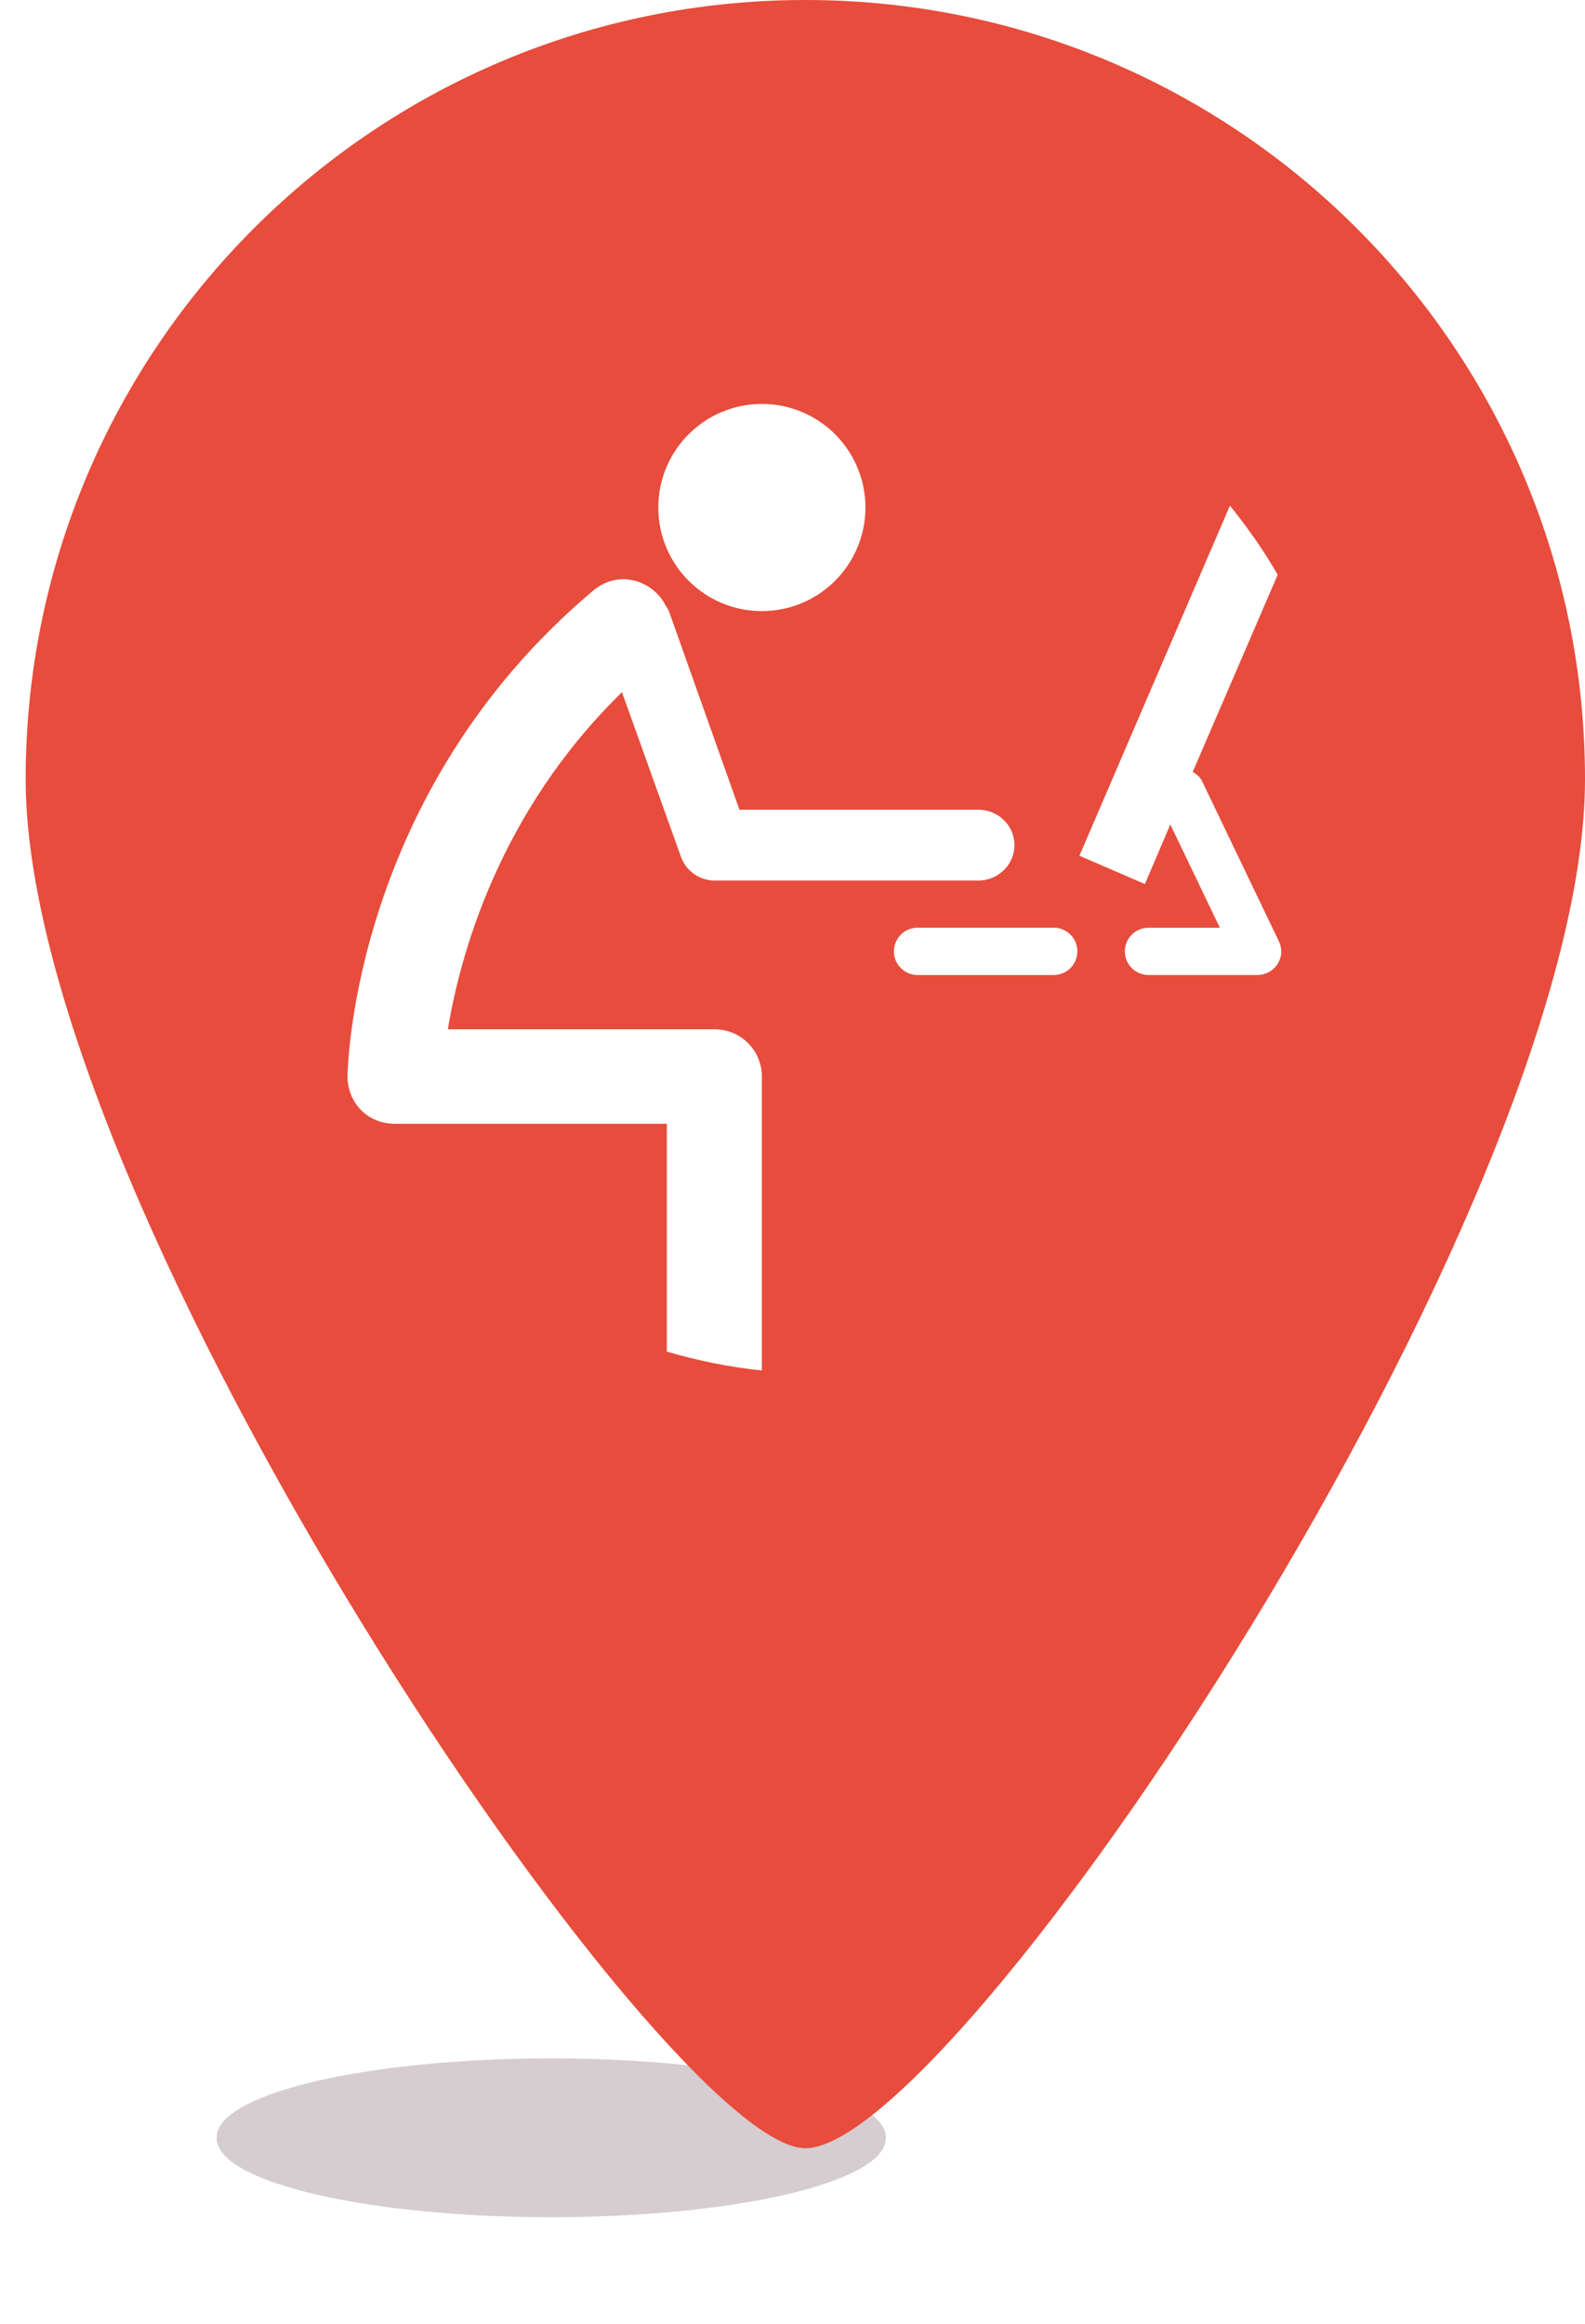 <?xml version="1.0" encoding="UTF-8" standalone="no"?>
<!-- Created with Inkscape (http://www.inkscape.org/) -->

<svg
   xmlns:dc="http://purl.org/dc/elements/1.1/"
   xmlns:cc="http://creativecommons.org/ns#"
   xmlns:rdf="http://www.w3.org/1999/02/22-rdf-syntax-ns#"
   xmlns:svg="http://www.w3.org/2000/svg"
   xmlns="http://www.w3.org/2000/svg"
   version="1.1"
   width="83.921"
   height="123.025"
   id="svg4461">
  <defs
     id="defs4463">
    <filter
       x="-0.324"
       y="-0.648"
       width="1.648"
       height="2.296"
       color-interpolation-filters="sRGB"
       id="filter4168-0-9-3-3-6-7">
      <feGaussianBlur
         id="feGaussianBlur4170-78-1-1-80-0-9"
         stdDeviation="4.781" />
    </filter>
    <filter
       x="-0.324"
       y="-0.648"
       width="1.648"
       height="2.296"
       color-interpolation-filters="sRGB"
       id="filter4168-0-9-3-8-0">
      <feGaussianBlur
         id="feGaussianBlur4170-78-1-1-7-1"
         stdDeviation="4.781" />
    </filter>
  </defs>
  <g
     transform="translate(-362.581,-417.62)"
     id="layer1">
    <path
       d="m 468.094,628.042 a 17.712,8.856 0 1 1 -35.423,0 17.712,8.856 0 1 1 35.423,0 z"
       transform="matrix(1,0,0,0.471,-58.614,234.984)"
       id="path4158-41-5-4-6-0"
       style="opacity:0.728;color:#000000;fill:#6c535d;fill-opacity:0.538;fill-rule:nonzero;stroke:none;stroke-width:5;marker:none;visibility:visible;display:inline;overflow:visible;filter:url(#filter4168-0-9-3-8-0);enable-background:accumulate" />
    <path
       d="m 405.221,417.62 c -22.793,0 -41.281,18.457 -41.281,41.25 0,22.793 33.881,72.473 41.281,72.473 7.97,0 41.281,-49.68 41.281,-72.473 0,-22.793 -18.488,-41.25 -41.281,-41.25 z"
       id="path2987-5-8-0-6-3"
       style="color:#000000;fill:#e74c3c;fill-opacity:1;fill-rule:nonzero;stroke:none;stroke-width:5;marker:none;visibility:visible;display:inline;overflow:visible;enable-background:accumulate" />
    <path
       d="m 395.326,448.296 c -0.48,0.051 -0.947,0.26 -1.344,0.594 -12.637,10.64 -12.989,25.078 -13,25.688 -0.01,0.672 0.248,1.334 0.719,1.812 0.472,0.478 1.11,0.719 1.781,0.719 l 14.406,0 0,12.062 c 1.62,0.477 3.304,0.821 5.031,1 l 0,-15.562 c 8.9e-4,-1.384 -1.117,-2.5 -2.5,-2.5 l -14.125,0 c 0.641,-3.874 2.678,-11.466 9.219,-17.844 l 3.125,8.719 c 0.268,0.749 0.987,1.25 1.781,1.25 l 13.969,0 c 1.038,0 1.906,-0.837 1.906,-1.875 0,-1.038 -0.868,-1.875 -1.906,-1.875 l -12.656,0 -3.719,-10.469 c -0.045,-0.128 -0.119,-0.232 -0.188,-0.344 -0.085,-0.163 -0.189,-0.323 -0.312,-0.469 -0.559,-0.663 -1.388,-0.991 -2.188,-0.906 z"
       id="path5-94-33-12-3"
       style="fill:#ffffff" />
    <circle
       cx="48.603"
       cy="11.54"
       r="6.196"
       transform="matrix(0.885,0,0,0.885,359.906,434.274)"
       id="circle7-3-10-1-9"
       style="fill:#ffffff" />
    <path
       d="m 418.372,466.73 h -7.206 c -0.693,0 -1.254,0.561 -1.254,1.253 0,0.693 0.561,1.253 1.254,1.253 h 7.206 c 0.693,0 1.253,-0.56 1.253,-1.253 0,-0.692 -0.559,-1.253 -1.253,-1.253 z"
       id="path9-10-0-0-4"
       style="fill:#ffffff" />
    <path
       d="m 427.701,444.39 -7.969,18.531 3.469,1.5 1.344,-3.156 2.625,5.469 -3.781,0 c -0.693,0 -1.25,0.558 -1.25,1.25 0,0.693 0.557,1.25 1.25,1.25 l 5.781,0 c 0.43,0 0.833,-0.229 1.062,-0.594 0.229,-0.365 0.248,-0.8 0.062,-1.188 l -4.062,-8.469 c -0.111,-0.229 -0.296,-0.379 -0.5,-0.5 l 4.5,-10.438 c -0.745,-1.285 -1.599,-2.511 -2.531,-3.656 z"
       id="path11-7-6-0-4"
       style="fill:#ffffff" />
  </g>
</svg>
